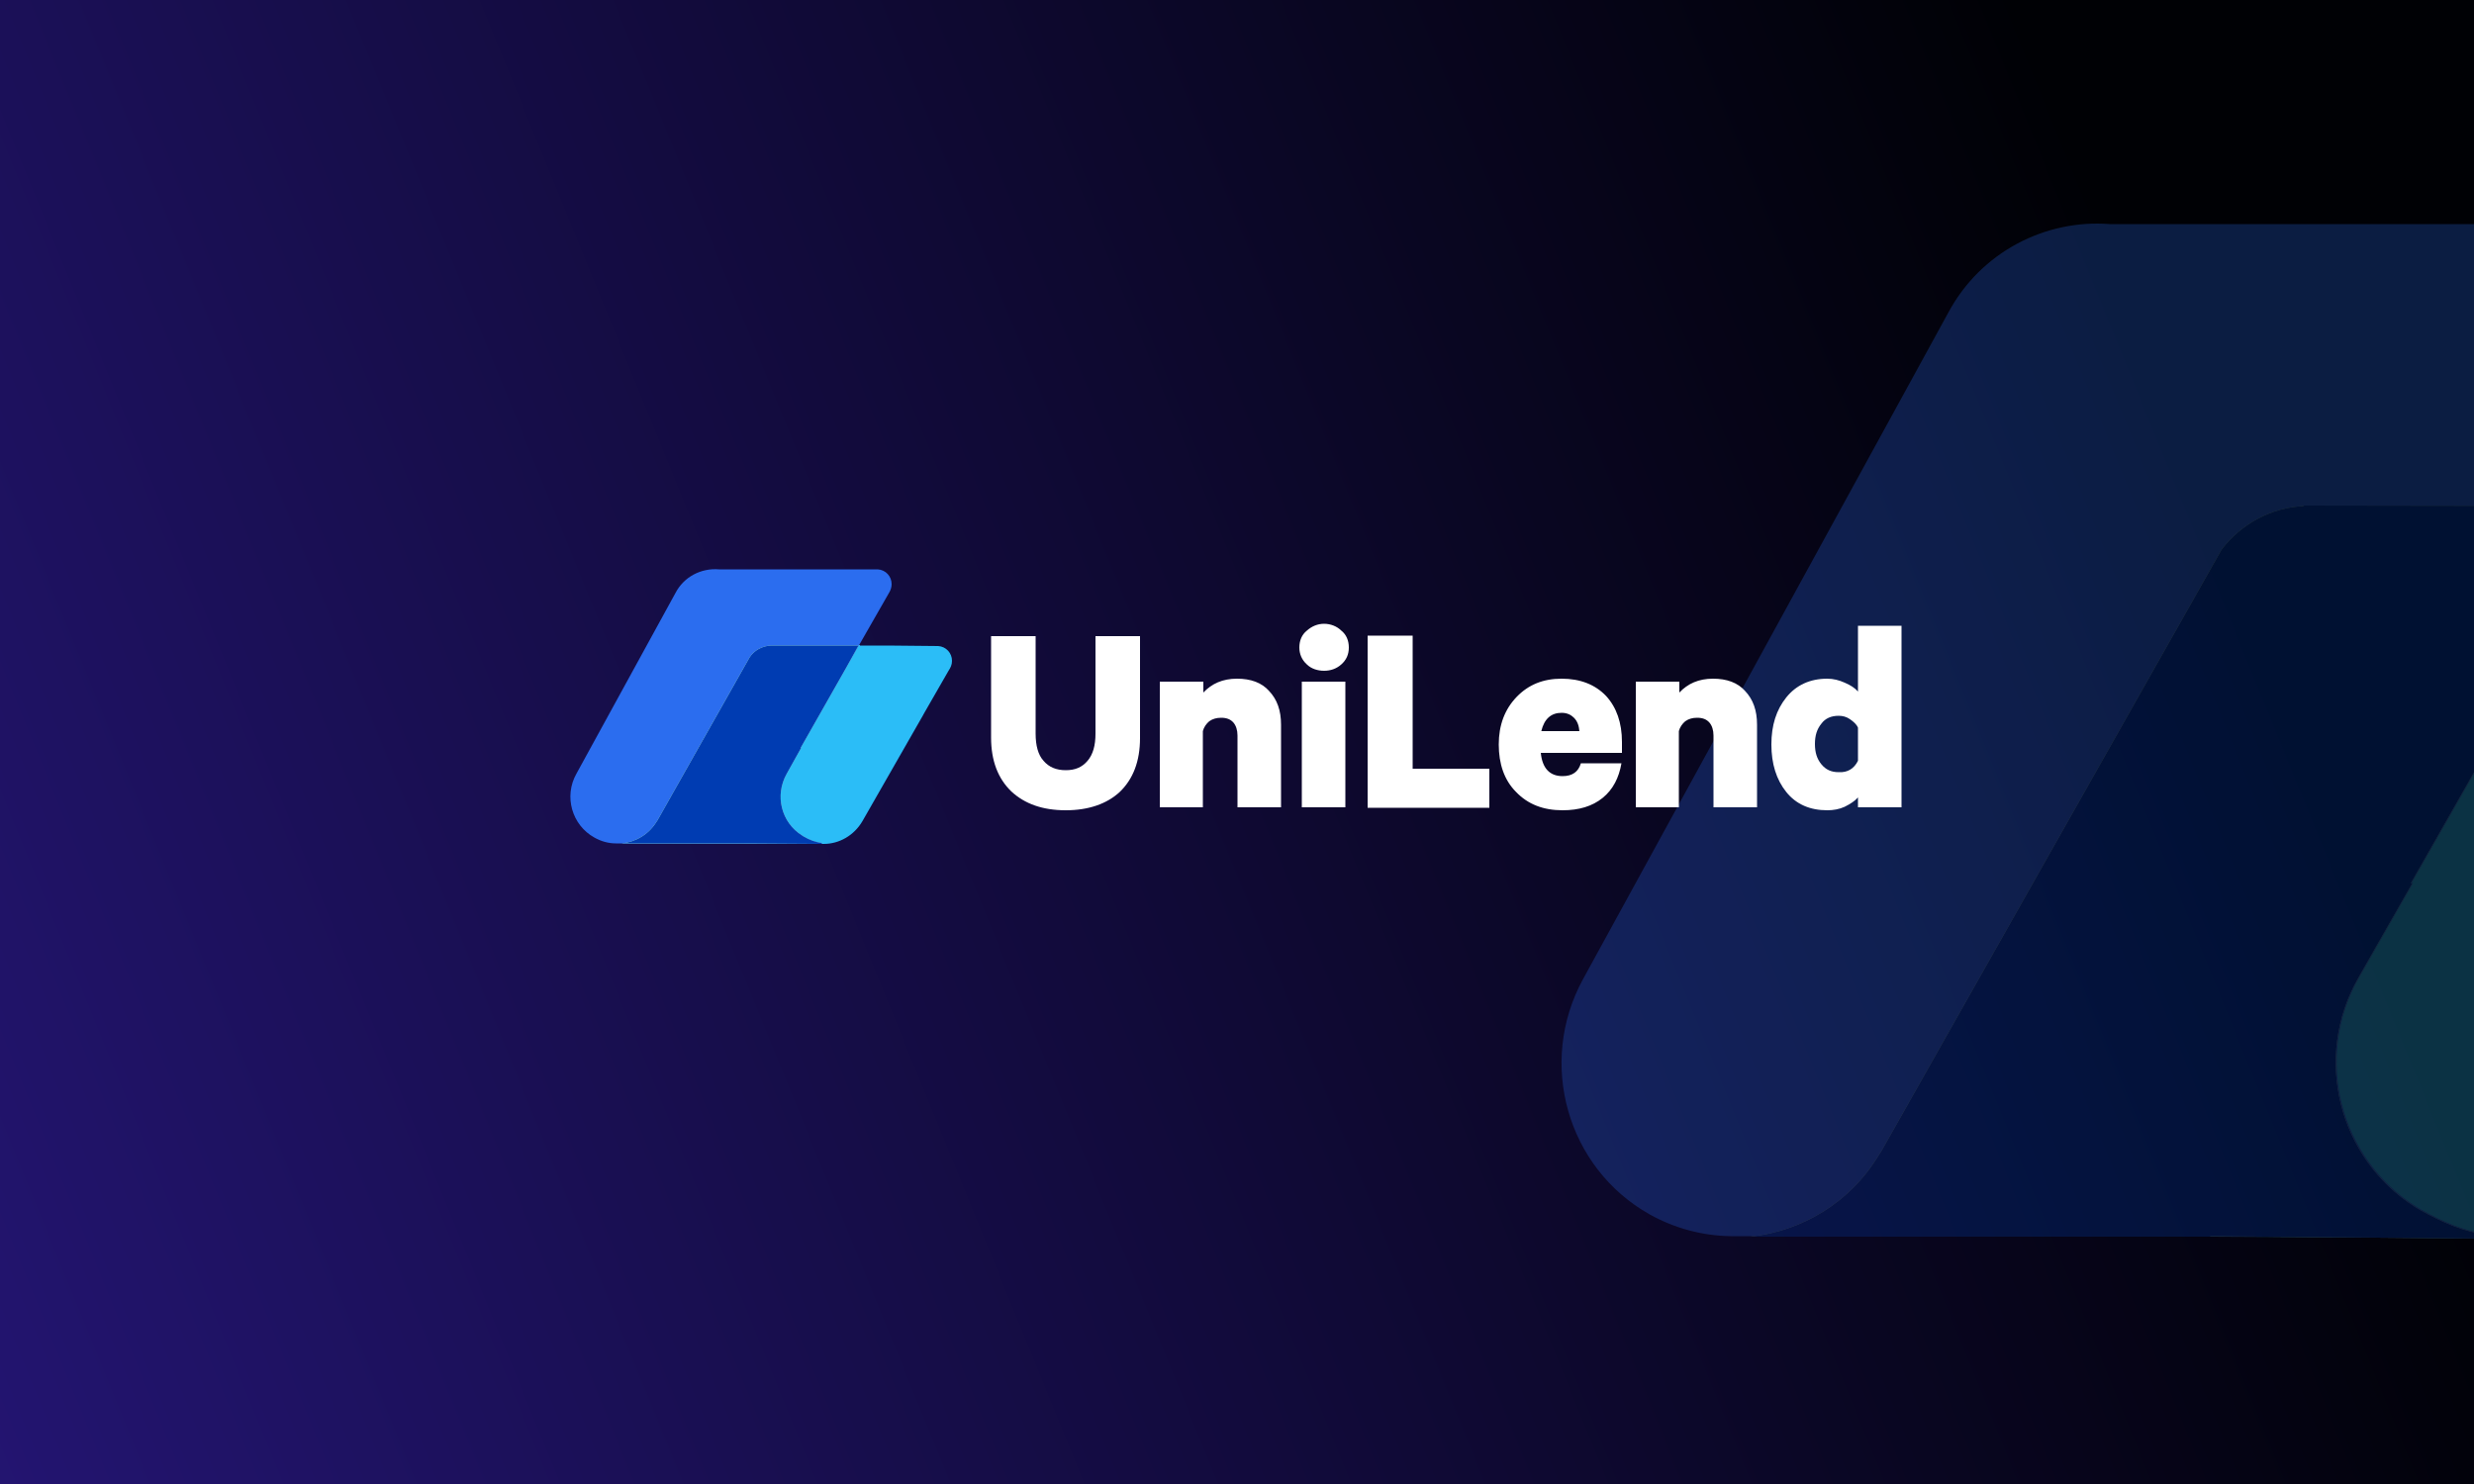<?xml version="1.0" encoding="utf-8"?>
<!-- Generator: Adobe Illustrator 28.4.1, SVG Export Plug-In . SVG Version: 6.00 Build 0)  -->
<svg version="1.1" id="Layer_4" xmlns="http://www.w3.org/2000/svg" xmlns:xlink="http://www.w3.org/1999/xlink" x="0px" y="0px"
	 viewBox="0 0 500 300" style="enable-background:new 0 0 500 300;" xml:space="preserve">
<rect x="0" y="0" width="500" height="300" fill="#808080" stroke="none"/>
<style type="text/css">
	
		.st0{clip-path:url(#SVGID_00000119821449095343784030000004928184536540622240_);fill:url(#SVGID_00000177444882677550466250000006953222130003129505_);}
	.st1{opacity:0.26;clip-path:url(#SVGID_00000011745512944702846660000009176490601097386903_);}
	.st2{fill-rule:evenodd;clip-rule:evenodd;fill:#2BBDF7;}
	.st3{fill-rule:evenodd;clip-rule:evenodd;fill:#2B6DEF;}
	.st4{fill-rule:evenodd;clip-rule:evenodd;fill:#FFFFFF;}
	.st5{fill-rule:evenodd;clip-rule:evenodd;fill:#0CC19B;fill-opacity:0.5;}
	.st6{fill-rule:evenodd;clip-rule:evenodd;fill:#003CB2;}
	
		.st7{display:none;opacity:0.15;clip-path:url(#SVGID_00000158708772324499691080000002739898923744967310_);fill:url(#SVGID_00000181089400272505544160000017490688068681367431_);enable-background:new    ;}
	.st8{display:none;}
	.st9{display:inline;fill:#FFFFFF;}
	.st10{display:inline;fill:#1D1C25;stroke:url(#SVGID_00000111897352214076952220000014085905212803181750_);stroke-width:0.63;}
	.st11{display:inline;fill:url(#SVGID_00000151511432508272656710000018293662239852091802_);}
	.st12{fill:#FFFFFF;}
</style>
<g>
	<g>
		<g>
			<g>
				<g>
					<defs>
						<rect id="SVGID_1_" y="0" width="500" height="300"/>
					</defs>
					<clipPath id="SVGID_00000108301942857661663090000009759516416828163758_">
						<use xlink:href="#SVGID_1_"  style="overflow:visible;"/>
					</clipPath>
					
						<linearGradient id="SVGID_00000162343996261104654470000002797702419243503765_" gradientUnits="userSpaceOnUse" x1="-99.417" y1="834.415" x2="478.841" y2="598.729" gradientTransform="matrix(1 0 0 1 0 -542)">
						<stop  offset="7.775844e-03" style="stop-color:#291883"/>
						<stop  offset="0.928" style="stop-color:#000105"/>
					</linearGradient>
					
						<rect y="0" style="clip-path:url(#SVGID_00000108301942857661663090000009759516416828163758_);fill:url(#SVGID_00000162343996261104654470000002797702419243503765_);" width="500" height="300"/>
				</g>
			</g>
		</g>
	</g>
	<g>
		<g>
			<g>
				<defs>
					<rect id="SVGID_00000018203588993786133020000018050790394605330821_" y="0" width="500" height="300"/>
				</defs>
				<clipPath id="SVGID_00000098906003961376534120000010031405807190216586_">
					<use xlink:href="#SVGID_00000018203588993786133020000018050790394605330821_"  style="overflow:visible;"/>
				</clipPath>
				<g style="opacity:0.26;clip-path:url(#SVGID_00000098906003961376534120000010031405807190216586_);">
					<path class="st2" d="M531.7,102.2L531.7,102.2l15.4,0.1c1.8-0.1,3.5-0.1,5.3,0l37.7,0.2c5.7,0.3,10.3,5.1,10.3,11
						c0,2.8-1,5.3-2.7,7.2l-18.4,32.1c-0.1,0.3-0.3,0.5-0.4,0.8l-45.4,79.6c-6.2,10.8-17.2,16.9-28.7,17.1l0,0l-0.5,0
						c-0.3,0-0.6,0-0.9,0L369,249.6h-15l0-0.3c11.4-1.6,21-8.9,25.8-19l0.1,0l65.9-115.8c3.7-7.4,11.3-12.4,20-12.4l-0.6,0l0,0
						H531.7z"/>
					<path class="st3" d="M426.4,45.3l118.7,0c5.7,0.3,10.3,5.1,10.3,11c0,2.4-0.7,4.5-2,6.3l-32,56.2l-34,59.7l0,0h0.3l-10.9,19.1
						c-9.2,16.1-4,36.5,11.5,46.3l1,0.6c4.4,2.5,9,4.5,13.8,5l0,0.8l-56.1-0.5l0,0.1h-97.3c-5.5-0.1-11.1-1.5-16.3-4.4
						c-16.7-9.4-22.7-30.6-13.5-47.5l73.8-134.7C400.3,50.9,413.4,44.3,426.4,45.3z"/>
					<path class="st4" d="M465.4,102.2l65.3,0.1l-9.5,16.6l-34,59.7l0,0h0.3l-10.9,19.1c-9.2,16.1-4,36.5,11.5,46.3l1,0.6
						c4.4,2.5,9,4.5,13.7,5l0,0.8l-56.1-0.5l0,0.1l-92.9,0c10.3-1.1,20-6.8,25.8-16.3l0.7-1.1l68.7-121.5c3.9-5.1,9.9-8.5,16.7-8.8
						L465.4,102.2z"/>
					<path class="st5" d="M465.4,102.2l65.3,0.1l-9.5,16.6l-34,59.7l0,0h0.3l-10.9,19.1c-9.2,16.1-4,36.5,11.5,46.3l1,0.6
						c4.4,2.5,9,4.5,13.7,5l0,0.8l-56.1-0.5l0,0.1l-92.9,0c10.3-1.1,20-6.8,25.8-16.3l0.7-1.1l68.7-121.5c3.9-5.1,9.9-8.5,16.7-8.8
						L465.4,102.2z"/>
					<path class="st6" d="M465.4,102.2l65.3,0.1l-9.5,16.6l-34,59.7l0,0h0.3l-10.9,19.1c-9.2,16.1-4,36.5,11.5,46.3l1,0.6
						c4.4,2.5,9,4.5,13.7,5l0,0.8l-56.1-0.5l0,0.1l-92.9,0c10.3-1.1,20-6.8,25.8-16.3l0.7-1.1l68.7-121.5c3.9-5.1,9.9-8.5,16.7-8.8
						L465.4,102.2z"/>
				</g>
			</g>
			<g>
				<defs>
					<rect id="SVGID_00000078724186454164526450000008174627182828356510_" y="0" width="500" height="300"/>
				</defs>
				<clipPath id="SVGID_00000057149083640283804000000010961160931196925069_">
					<use xlink:href="#SVGID_00000078724186454164526450000008174627182828356510_"  style="overflow:visible;"/>
				</clipPath>
				
					<linearGradient id="SVGID_00000157998821242444342650000017181115668809029822_" gradientUnits="userSpaceOnUse" x1="432.95" y1="-555.613" x2="432.95" y2="-141.877" gradientTransform="matrix(1 0 0 -1 0 -242.11)">
					<stop  offset="0" style="stop-color:#FFAA33"/>
					<stop  offset="1" style="stop-color:#FF9A0D"/>
				</linearGradient>
				
					<path style="display:none;opacity:0.15;clip-path:url(#SVGID_00000057149083640283804000000010961160931196925069_);fill:url(#SVGID_00000157998821242444342650000017181115668809029822_);enable-background:new    ;" d="
					M473.4,30.3v163c-0.2,10.4-4.5,20.1-11.9,27.5c-7.6,7.6-17.8,11.8-28.6,11.8c-22.3,0-40.4-18.1-40.4-40.4V30.3l40.4-20.2
					L473.4,30.3L473.4,30.3z M447.4,251.1c-14.2,13.3-33.3,21.5-54.1,21.7c-44.7,0.4-81.4-36.9-81.4-81.6V127h-0.3V83.3
					c0-7.6,4.3-14.7,11.2-18l49.5-24.8v150.9c0,33.5,27.4,61.6,60.9,61.6C438,252.9,442.8,252.3,447.4,251.1L447.4,251.1z
					 M554.3,83.2V191c0,66.9-53.7,122.1-120.6,122.5c-28.6,0.2-55.1-9.6-75.9-26c10.6,3.9,21.9,6,33.8,6.1
					c56.3,0.5,102.4-46.1,102.4-102.4V40.6l49.2,24.6C549.9,68.6,554.3,75.7,554.3,83.2L554.3,83.2L554.3,83.2z"/>
			</g>
		</g>
	</g>
</g>
<g class="st8">
	<path class="st9" d="M204.6,163.3c-1.7,0-3.3-0.3-4.7-0.9c-1.4-0.6-2.4-1.5-3.2-2.6s-1.2-2.4-1.2-3.8h3.7c0.1,1.2,0.6,2.3,1.5,3.1
		s2.2,1.2,3.9,1.2s2.9-0.4,3.9-1.2s1.4-1.9,1.4-3.2c0-1-0.3-1.8-0.8-2.5c-0.6-0.6-1.2-1.1-2.1-1.4s-2-0.7-3.4-1.1
		c-1.7-0.4-3.1-0.9-4.2-1.4c-1-0.4-1.9-1.2-2.7-2.1c-0.7-1-1.1-2.3-1.1-3.9c0-1.4,0.4-2.7,1.1-3.8c0.7-1.1,1.8-2,3.1-2.6
		s2.9-0.9,4.6-0.9c2.5,0,4.5,0.6,6.1,1.9c1.6,1.2,2.5,2.9,2.7,4.9h-3.8c-0.1-1-0.7-1.9-1.6-2.6c-0.9-0.8-2.2-1.2-3.7-1.2
		c-1.4,0-2.6,0.4-3.5,1.1c-0.9,0.7-1.4,1.8-1.4,3.1c0,1,0.3,1.7,0.8,2.4c0.6,0.6,1.2,1.1,2,1.4c0.8,0.3,1.9,0.7,3.4,1.1
		c1.7,0.5,3.1,1,4.2,1.4c1.1,0.4,2,1.2,2.7,2.2c0.8,1,1.1,2.3,1.1,3.9c0,1.3-0.3,2.5-1,3.6s-1.7,2.1-3,2.8S206.4,163.3,204.6,163.3
		L204.6,163.3z M221.9,146.1c0.7-1.2,1.7-2.2,3-3c1.4-0.8,2.9-1.2,4.7-1.2s3.5,0.4,5,1.3c1.5,0.9,2.7,2.1,3.6,3.8
		c0.9,1.6,1.3,3.4,1.3,5.6s-0.4,4-1.3,5.6s-2.1,2.9-3.6,3.8c-1.5,0.9-3.2,1.4-5,1.4s-3.3-0.4-4.7-1.2c-1.3-0.8-2.4-1.8-3.1-3v13.7
		h-3.4v-30.6h3.4v3.8L221.9,146.1L221.9,146.1z M236,152.6c0-1.6-0.3-2.9-0.9-4.1c-0.6-1.2-1.5-2.1-2.6-2.6
		c-1.1-0.6-2.2-0.9-3.5-0.9s-2.4,0.3-3.5,0.9c-1.1,0.6-1.9,1.5-2.6,2.7c-0.6,1.2-0.9,2.5-0.9,4.1s0.3,2.9,0.9,4.1
		c0.7,1.2,1.5,2.1,2.6,2.7c1.1,0.6,2.3,0.9,3.5,0.9s2.5-0.3,3.5-0.9c1.1-0.6,1.9-1.5,2.6-2.7C235.6,155.6,236,154.2,236,152.6
		L236,152.6z M263,151.9c0,0.7,0,1.4-0.1,2.1h-16.6c0.1,2.1,0.8,3.6,2.1,4.8c1.3,1.1,2.8,1.7,4.7,1.7c1.5,0,2.7-0.3,3.7-1
		s1.7-1.6,2.1-2.8h3.7c-0.6,2-1.7,3.6-3.3,4.9c-1.7,1.2-3.7,1.9-6.2,1.9c-2,0-3.7-0.4-5.3-1.3c-1.5-0.9-2.8-2.1-3.6-3.8
		c-0.9-1.6-1.3-3.5-1.3-5.7s0.4-4,1.3-5.6c0.9-1.6,2.1-2.9,3.6-3.7c1.6-0.9,3.4-1.3,5.4-1.3s3.7,0.4,5.2,1.3s2.7,2.1,3.5,3.6
		C262.6,148.3,263,150,263,151.9L263,151.9z M259.4,151.1c0-1.3-0.3-2.4-0.9-3.4s-1.4-1.7-2.4-2.2s-2.1-0.8-3.3-0.8
		c-1.7,0-3.2,0.6-4.5,1.7c-1.2,1.1-1.9,2.6-2.1,4.6L259.4,151.1L259.4,151.1z M266.2,152.6c0-2.1,0.4-4,1.3-5.6s2-2.9,3.6-3.8
		c1.5-0.9,3.3-1.3,5.3-1.3c2.5,0,4.6,0.6,6.3,1.9c1.7,1.2,2.8,3,3.3,5.1h-3.7c-0.4-1.3-1-2.3-2.1-3c-1-0.7-2.3-1.1-3.8-1.1
		c-2,0-3.6,0.7-4.8,2.1c-1.2,1.3-1.8,3.2-1.8,5.7s0.6,4.4,1.8,5.8c1.2,1.4,2.8,2.1,4.8,2.1c1.5,0,2.8-0.4,3.8-1.1
		c1-0.7,1.7-1.7,2.1-3h3.7c-0.6,2.1-1.7,3.8-3.3,5.1c-1.7,1.3-3.8,1.9-6.2,1.9c-2,0-3.7-0.4-5.3-1.3c-1.5-0.9-2.7-2.1-3.6-3.8
		S266.2,154.8,266.2,152.6L266.2,152.6z M294.7,145.1v12.2c0,1,0.2,1.7,0.6,2.2c0.4,0.4,1.2,0.6,2.2,0.6h2.5v2.9h-3
		c-1.9,0-3.4-0.4-4.3-1.3c-1-0.9-1.4-2.3-1.4-4.4v-12.2h-2.7v-2.8h2.7V137h3.5v5.2h5.4v2.8h-5.5L294.7,145.1L294.7,145.1z
		 M307.8,145.6c0.6-1.2,1.5-2.1,2.6-2.8s2.5-1,4.1-1v3.6h-0.9c-3.9,0-5.8,2.1-5.8,6.3V163h-3.5v-20.8h3.5L307.8,145.6L307.8,145.6z
		 M337.4,151.9c0,0.7,0,1.4-0.1,2.1h-16.6c0.1,2.1,0.8,3.6,2.1,4.8c1.3,1.1,2.8,1.7,4.7,1.7c1.5,0,2.7-0.3,3.7-1s1.7-1.6,2.1-2.8
		h3.7c-0.6,2-1.7,3.6-3.3,4.9c-1.7,1.2-3.7,1.9-6.2,1.9c-2,0-3.7-0.4-5.3-1.3c-1.5-0.9-2.8-2.1-3.6-3.8c-0.9-1.6-1.3-3.5-1.3-5.7
		s0.4-4,1.3-5.6s2.1-2.9,3.6-3.7c1.6-0.9,3.4-1.3,5.4-1.3s3.7,0.4,5.2,1.3c1.5,0.9,2.7,2.1,3.5,3.6C337,148.3,337.4,150,337.4,151.9
		L337.4,151.9z M333.8,151.1c0-1.3-0.3-2.4-0.9-3.4s-1.4-1.7-2.4-2.2s-2.1-0.8-3.3-0.8c-1.7,0-3.2,0.6-4.5,1.7
		c-1.2,1.1-1.9,2.6-2.1,4.6L333.8,151.1L333.8,151.1z M367.7,157.1h-11.5L354,163h-3.6l9.5-26.2h4l9.5,26.2h-3.6L367.7,157.1z
		 M366.7,154.4l-4.8-13.3l-4.8,13.3H366.7L366.7,154.4z M381,136.6V163h-3.5v-26.4H381z"/>
	
		<linearGradient id="SVGID_00000155832544001211202860000002137486723430336679_" gradientUnits="userSpaceOnUse" x1="-446.852" y1="-3316.223" x2="-383.112" y2="-3359.843" gradientTransform="matrix(1 0 0 -1 564 -3188)">
		<stop  offset="0" style="stop-color:#917EFE"/>
		<stop  offset="1" style="stop-color:#FFFFFF"/>
	</linearGradient>
	
		<circle style="display:inline;fill:#1D1C25;stroke:url(#SVGID_00000155832544001211202860000002137486723430336679_);stroke-width:0.63;" cx="149.7" cy="150.5" r="30.7"/>
	
		<linearGradient id="SVGID_00000065780003012583316580000007936279262992417934_" gradientUnits="userSpaceOnUse" x1="-414.511" y1="-3320.46" x2="-414.501" y2="-3350.46" gradientTransform="matrix(1 0 0 -1 564 -3188)">
		<stop  offset="0" style="stop-color:#917EFE"/>
		<stop  offset="1" style="stop-color:#FFFFFF"/>
	</linearGradient>
	<path style="display:inline;fill:url(#SVGID_00000065780003012583316580000007936279262992417934_);" d="M143.9,163
		c-1-1.8-2.4-3.2-4-4.5C141.8,158.8,144,161.3,143.9,163z M154.6,163c1-1.8,2.4-3.2,3.9-4.5C156.7,158.9,154.6,161.2,154.6,163z
		 M158.9,142.5c-0.7-1.2-1.2-2.4-1.5-3.7C156.8,139.9,157.8,142.1,158.9,142.5z M141.8,138.9c-0.5,1.1-1,2.4-1.4,3.6
		C141.6,141.9,142.2,140,141.8,138.9z M163,150.1c-0.4,6.8-9.3,7.9-9.1,14.1c-0.9-0.8-1.2-1.9-0.8-3.1c0,0,0,0-0.1,0
		c-0.7,1.4-1.1,3-0.8,4.5c0.1,0.4-0.1,0.2-0.3,0l0,0c-0.4-0.7-0.6-1.5-0.7-2.2h-0.1c-0.6,1.8-0.7,3.7-1.6,5.4
		c-0.4-1.6-1-3.1-1.3-4.7c-0.1-0.2-0.3-0.8-0.3-0.8s-0.1,0.6-0.1,0.8c0.1,0.8-0.4,1.4-0.8,1.9c-0.2-1.2-0.1-2.5-0.4-3.7l0,0
		c-0.1-0.1-0.3-0.6-0.4-0.8c0.1,1-0.2,2-1,2.8c0.2-4.8-5-6.5-7.4-9.8c-2.5-3.5-2.9-9.4,0.9-12.1c-1.4,2.2-0.9,4.8,0.4,6.9
		c0.1,0.1,0.3,0.3,0.3,0.1c-0.7-1.5-0.4-3.2,0.4-4.6c2.2-2.1,2.9-5,3.4-8.1c1.8,2.6,0.9,6-0.6,8.4l0,0c0,0.1-0.1,0.1-0.1,0.2
		c4.2-2.3,5.4-8.4,6.8-12.8c1.2,4,2.2,8,4.9,11.3c0.6,0.6,1.3,1.1,1.9,1.6c-1.4-2.6-2.3-5.8-0.9-8.6c0.1,0,0.1,0,0.2,0
		c0.5,2.6,0.9,5.6,3,7.5c1.1,1.4,1.4,3.1,0.9,4.8c-0.1,0.1,0,0.2,0,0.3c0.1,0.1,0.1-0.1,0.2-0.1c1.4-2.1,1.7-4.7,0.5-6.9
		C162.7,144.1,163.4,147.2,163,150.1L163,150.1L163,150.1z M152.2,154.1c-0.1,0.1-0.1,0.2-0.1,0.3c2,0,4.2-1.1,5.1-2.8
		c0.3-0.7,0.8-1.7,0.5-2.5C155.6,150.5,153.8,152.3,152.2,154.1L152.2,154.1L152.2,154.1z M145.7,146.2
		C145.7,146.2,145.7,146.3,145.7,146.2c1.9-0.9,2.9-2.5,3.9-4.2c1,1.7,2,3.3,3.8,4.2c0,0,0-0.1,0.1-0.1c-2-1.7-2.9-4.3-3.9-6.7
		C148.7,142,147.7,144.5,145.7,146.2L145.7,146.2L145.7,146.2z M142.2,152c1.4,2,3.9,2.6,5.1,2.5c-1.7-2-3.5-4.1-5.9-5.3
		C141.3,149.9,141.5,150.5,142.2,152L142.2,152z M159.2,151.3C159.2,151.3,159.1,151.3,159.2,151.3c-3.3,7.1-8.1,4.4-9.7,9.5
		c-2.3-5.4-7-2.9-9.6-9.6c0,0-0.1,0-0.1,0.1c2.2,8.2,8.4,3.8,9.7,12.2h0.1c0-0.3,0.1-0.5,0.1-0.8
		C150.8,155.4,156.9,159.5,159.2,151.3L159.2,151.3L159.2,151.3z"/>
</g>
<g>
	<g>
		<path class="st12" d="M215.4,163.8c-4.7,0-8.3-1.3-11-3.8c-2.7-2.6-4.1-6.2-4.1-10.9v-20.5h9v19.7c0,2.4,0.5,4.3,1.6,5.5
			c1.1,1.3,2.6,1.9,4.5,1.9c1.9,0,3.3-0.6,4.4-1.9c1.1-1.3,1.6-3.1,1.6-5.5v-19.7h9v20.6c0,4.7-1.4,8.3-4.1,10.9
			C223.7,162.5,220,163.8,215.4,163.8z"/>
		<path class="st12" d="M234.4,163.2v-25.4h8.8v2.2c1.7-1.8,3.9-2.8,6.8-2.8c2.8,0,5,0.8,6.5,2.5c1.6,1.7,2.4,3.9,2.4,6.8v16.7h-8.8
			v-14.5c0-1.1-0.3-2-0.8-2.6c-0.6-0.7-1.4-1-2.5-1c-0.9,0-1.7,0.2-2.4,0.7c-0.6,0.5-1.1,1.2-1.3,2v15.4H234.4z"/>
		<path class="st12" d="M271.9,137.8v25.4h-8.8v-25.4H271.9z M272.6,130.9c0,1.4-0.5,2.5-1.5,3.4c-1,0.9-2.2,1.3-3.5,1.3
			s-2.6-0.4-3.5-1.3c-1-0.9-1.5-2.1-1.5-3.4c0-1.4,0.5-2.6,1.5-3.4c1-0.9,2.2-1.4,3.5-1.4s2.6,0.5,3.5,1.4
			C272.1,128.3,272.6,129.5,272.6,130.9z"/>
		<path class="st12" d="M276.4,163.2v-34.7h9.1v26.9H301v7.9H276.4z"/>
		<path class="st12" d="M319.5,154.3h8.2c-0.5,2.9-1.7,5.3-3.8,7c-2.1,1.7-4.8,2.5-8.1,2.5c-3.9,0-7-1.2-9.4-3.7
			c-2.4-2.4-3.5-5.7-3.5-9.6c0-3.9,1.2-7.1,3.6-9.6c2.4-2.5,5.4-3.7,9.1-3.7c3.8,0,6.8,1.2,9,3.5c2.1,2.3,3.2,5.4,3.2,9.3v2.2h-16.4
			c0.3,3.1,1.8,4.7,4.4,4.7C317.8,156.9,319,156,319.5,154.3z M315.6,144.1c-2.1,0-3.5,1.2-4.1,3.7h7.7c-0.1-1.1-0.4-2-1.1-2.7
			C317.5,144.5,316.7,144.1,315.6,144.1z"/>
		<path class="st12" d="M330.6,163.2v-25.4h8.8v2.2c1.7-1.8,3.9-2.8,6.8-2.8c2.8,0,5,0.8,6.5,2.5c1.6,1.7,2.4,3.9,2.4,6.8v16.7h-8.8
			v-14.5c0-1.1-0.3-2-0.8-2.6c-0.6-0.7-1.4-1-2.5-1c-0.9,0-1.7,0.2-2.4,0.7c-0.6,0.5-1.1,1.2-1.3,2v15.4H330.6z"/>
		<path class="st12" d="M375.5,163.2v-2c-0.6,0.7-1.5,1.3-2.7,1.9c-1.1,0.5-2.3,0.7-3.5,0.7c-3.5,0-6.3-1.2-8.3-3.7
			c-2-2.5-3-5.7-3-9.6s1-7,3-9.5c2-2.5,4.8-3.8,8.3-3.8c1.2,0,2.4,0.3,3.5,0.8c1.2,0.5,2.1,1.1,2.7,1.8v-13.3h8.8v36.7H375.5z
			 M375.5,153.8v-6.7c-0.3-0.7-0.9-1.2-1.6-1.7c-0.7-0.5-1.5-0.7-2.3-0.7c-1.5,0-2.7,0.5-3.5,1.6c-0.9,1.1-1.3,2.4-1.3,4.1
			c0,1.7,0.4,3,1.3,4.1c0.9,1.1,2,1.6,3.5,1.6C373.4,156.2,374.7,155.4,375.5,153.8z"/>
	</g>
	<g>
		<path class="st2" d="M173.8,130.5L173.8,130.5l4.2,0c0.5,0,1,0,1.4,0l10.2,0.1c1.6,0.1,2.8,1.4,2.8,3c0,0.8-0.3,1.4-0.7,2l-5,8.7
			c0,0.1-0.1,0.1-0.1,0.2L174.3,166c-1.7,2.9-4.7,4.6-7.8,4.6l0,0l-0.1,0c-0.1,0-0.2,0-0.2,0l-36.4-0.2h-4.1l0-0.1
			c3.1-0.4,5.7-2.4,7-5.1l0,0l17.8-31.4c1-2,3-3.4,5.4-3.4l-0.2,0l0,0H173.8z"/>
		<path class="st3" d="M145.3,115.1l32.1,0c1.6,0.1,2.8,1.4,2.8,3c0,0.6-0.2,1.2-0.5,1.7L171,135l-9.2,16.2l0,0h0.1l-2.9,5.2
			c-2.5,4.4-1.1,9.9,3.1,12.5l0.3,0.2c1.2,0.7,2.5,1.2,3.7,1.3l0,0.2l-15.2-0.1l0,0h-26.4c-1.5,0-3-0.4-4.4-1.2
			c-4.5-2.5-6.2-8.3-3.6-12.9l20-36.5C138.2,116.6,141.7,114.8,145.3,115.1z"/>
		<path class="st4" d="M155.8,130.5l17.7,0L171,135l-9.2,16.2l0,0h0.1l-2.9,5.2c-2.5,4.4-1.1,9.9,3.1,12.5l0.3,0.2
			c1.2,0.7,2.4,1.2,3.7,1.3l0,0.2l-15.2-0.1l0,0l-25.2,0c2.8-0.3,5.4-1.8,7-4.4l0.2-0.3l18.6-32.9
			C152.4,131.5,154,130.6,155.8,130.5L155.8,130.5z"/>
		<path class="st5" d="M155.8,130.5l17.7,0L171,135l-9.2,16.2l0,0h0.1l-2.9,5.2c-2.5,4.4-1.1,9.9,3.1,12.5l0.3,0.2
			c1.2,0.7,2.4,1.2,3.7,1.3l0,0.2l-15.2-0.1l0,0l-25.2,0c2.8-0.3,5.4-1.8,7-4.4l0.2-0.3l18.6-32.9
			C152.4,131.5,154,130.6,155.8,130.5L155.8,130.5z"/>
		<path class="st6" d="M155.8,130.5l17.7,0L171,135l-9.2,16.2l0,0h0.1l-2.9,5.2c-2.5,4.4-1.1,9.9,3.1,12.5l0.3,0.2
			c1.2,0.7,2.5,1.2,3.7,1.3l0,0.2l-15.2-0.1l0,0l-25.2,0c2.8-0.3,5.4-1.8,7-4.4l0.2-0.3l18.6-32.9
			C152.4,131.5,154,130.6,155.8,130.5L155.8,130.5z"/>
	</g>
</g>
</svg>
